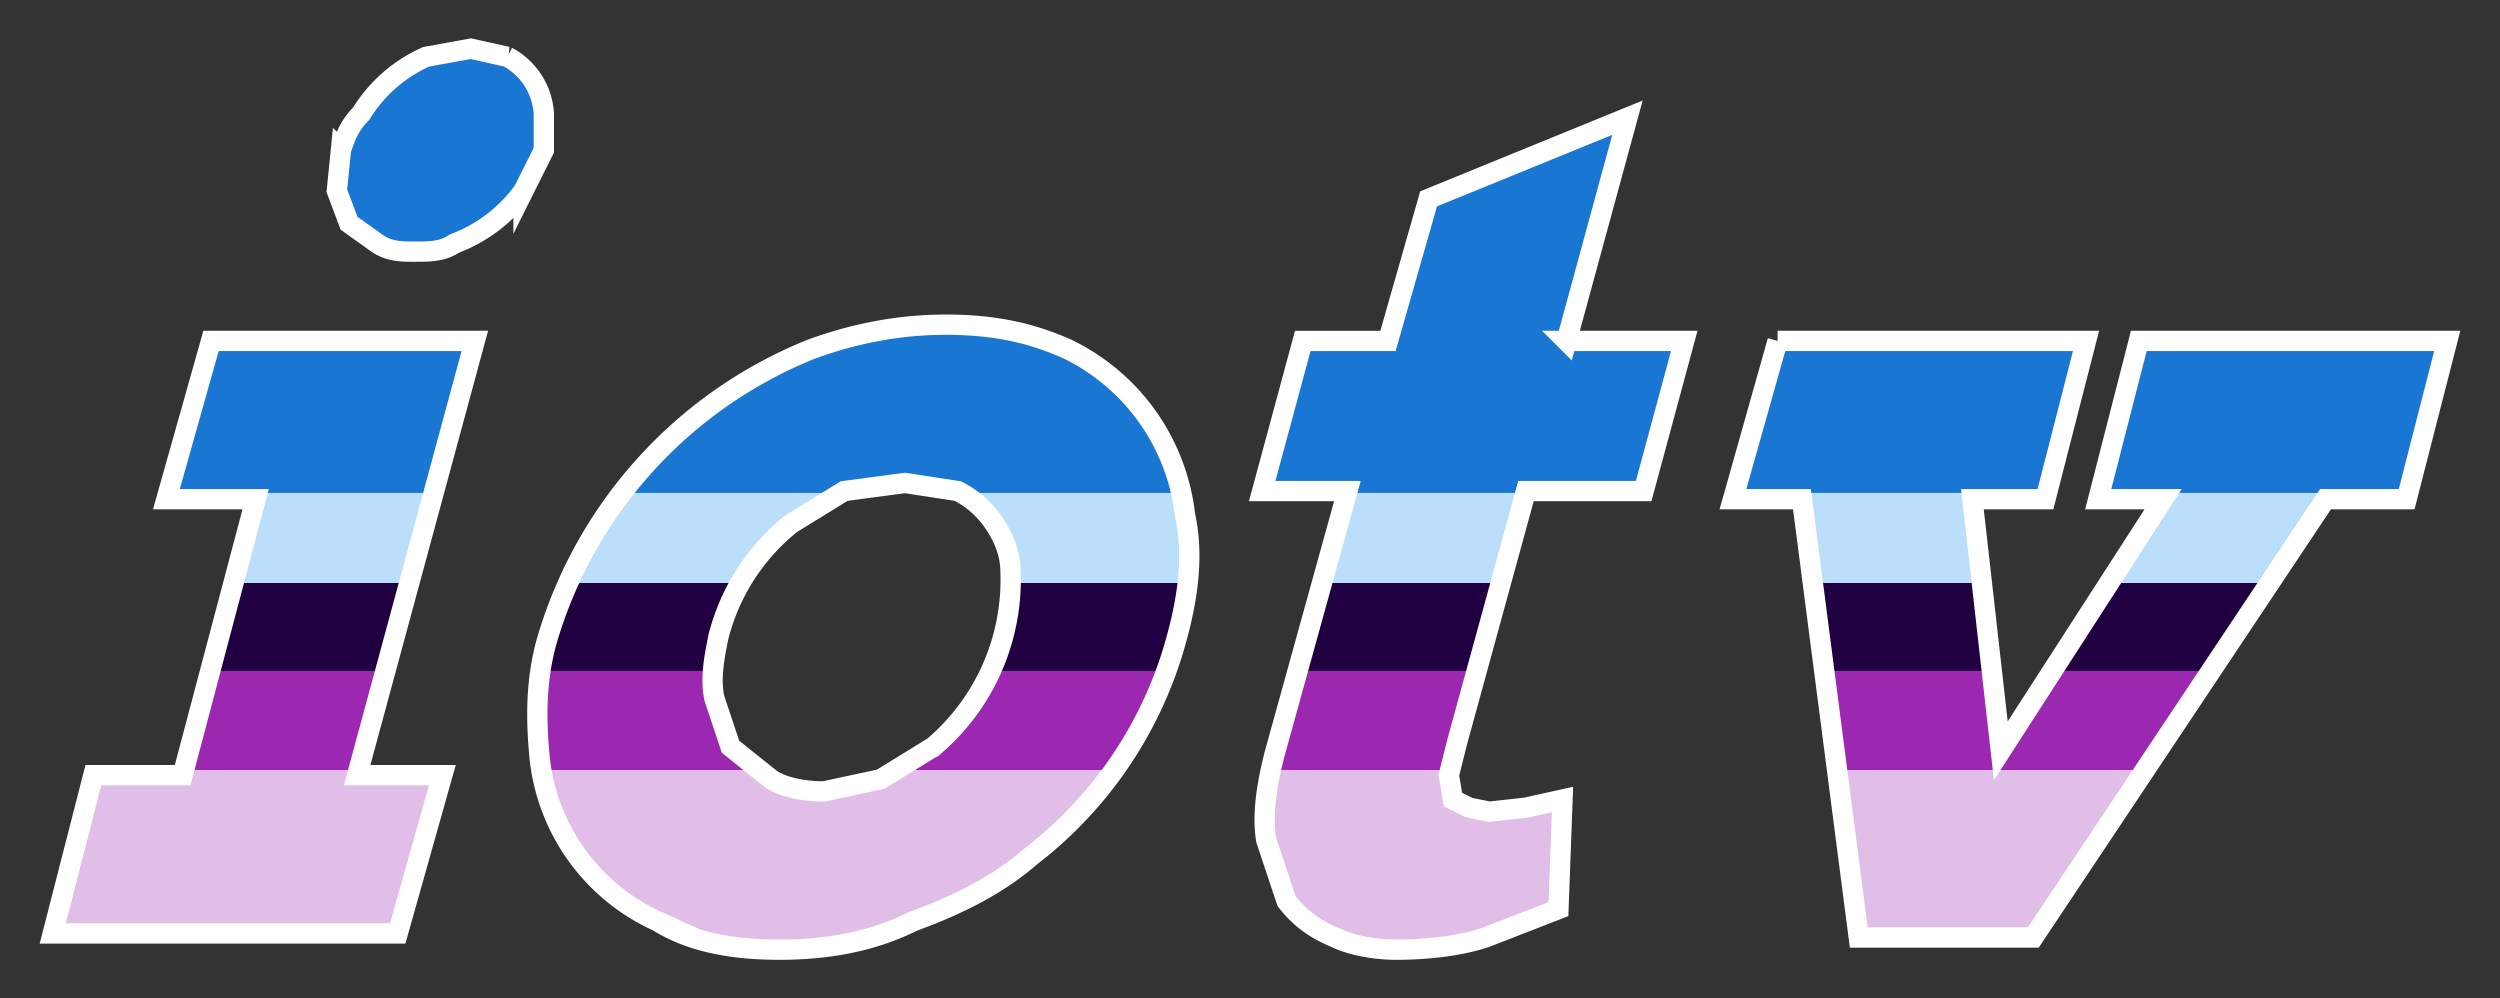 <svg xmlns="http://www.w3.org/2000/svg" fill-rule="evenodd" stroke-linecap="square" stroke-miterlimit="5" clip-rule="evenodd" version="1" viewBox="0 0 616 246">
  <rect x="0" y="0" width="616" height="246" fill="#333333" stroke="none"/>
  <defs>
    <linearGradient id="grad1" x1="0%" y1="20%" x2="0%" y2="85%">
      <stop offset="0%" style="stop-color:#1976D2;stop-opacity:1" />
      <stop offset="45%" style="stop-color:#1976D2;stop-opacity:1" />
      <stop offset="45.1%" style="stop-color:#BBDEFB;stop-opacity:1" />
      <stop offset="60.5%" style="stop-color:#BBDEFB;stop-opacity:1" />
      <stop offset="60.6%" style="stop-color:#210041;stop-opacity:1" />
      <stop offset="75.5%" style="stop-color:#210041;stop-opacity:1" />
      <stop offset="75.6%" style="stop-color:#9C27B0;stop-opacity:1" />
      <stop offset="92.5%" style="stop-color:#9C27B0;stop-opacity:1" />
      <stop offset="92.6%" style="stop-color:#E1BEE7;stop-opacity:1" />
      <stop offset="100%" style="stop-color:#E1BEE7;stop-opacity:1" />
    </linearGradient>
  </defs>
    <path fill="url(#grad1)" stroke="#fff" stroke-width="5" d="M52 84h65L88 191h21l-11 39H13l10-39h22l18-68H41l11-39zm32-47c1-3 2-6 5-9a36 36 0 0 1 16-14l11-2 9 2a17 17 0 0 1 9 14v9l-5 10a37 37 0 0 1-17 13c-3 2-6 2-10 2-3 0-6 0-9-2l-7-5-3-8 1-10zM135 157a111 111 0 0 1 65-71c11-4 22-6 33-6 12 0 21 2 30 6a52 52 0 0 1 29 41c2 9 1 19-2 30a101 101 0 0 1-36 54c-8 7-18 12-29 16-10 5-21 7-33 7s-22-2-30-7a50 50 0 0 1-29-40c-1-10-1-20 2-30zm42 0c-1 5-2 10-1 15l4 12 10 8c3 2 8 3 13 3l14-3 13-8a54 54 0 0 0 19-43c0-5-2-9-4-12s-5-6-9-8l-13-2-15 2-13 8a52 52 0 0 0-18 28zM386 84h29l-10 37h-29l-17 62-2 8 1 6 4 2 5 1 9-1 9-2-1 27-18 7c-6 2-14 3-22 3-5 0-11-1-15-3-5-2-9-5-12-9l-5-15c-1-6 0-13 2-21l18-65h-21l10-37h21l10-35 49-20-15 55zM438 84h76l-10 39h-18l7 62 40-62h-16l10-39h76l-10 39h-20l-72 108h-43l-14-108h-17l11-39z"/>
</svg>
